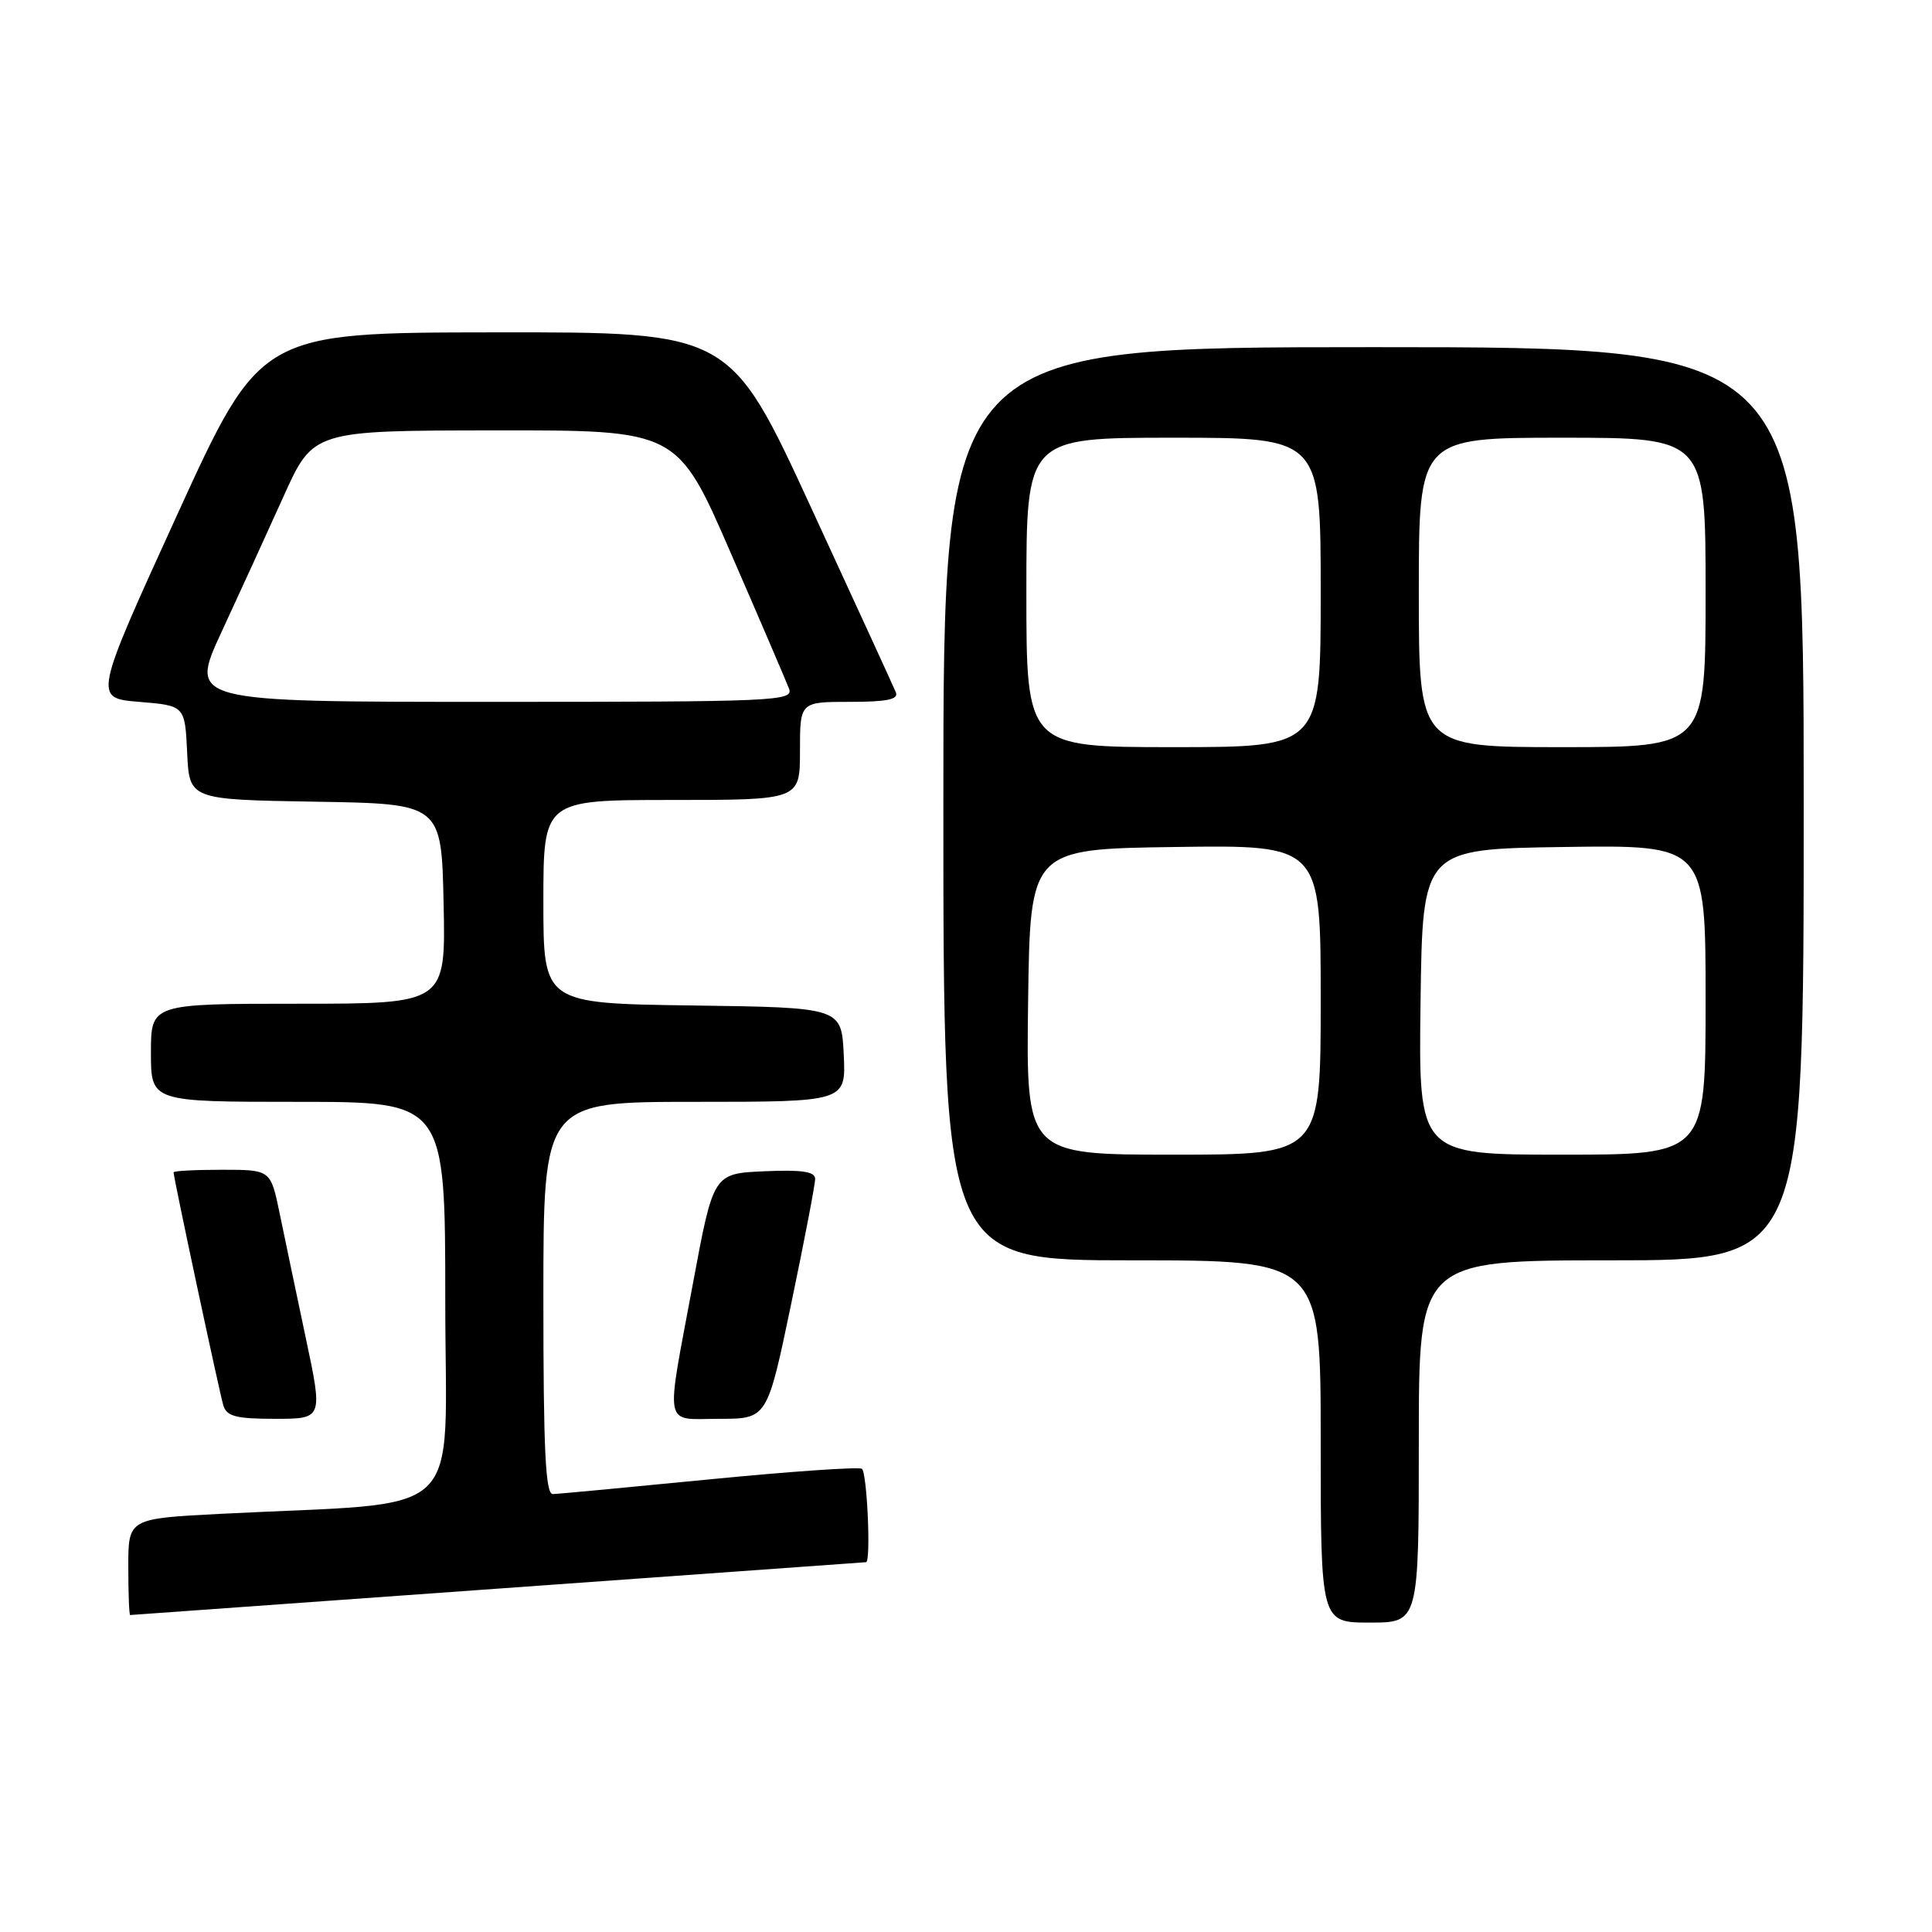 <?xml version="1.0" encoding="UTF-8" standalone="no"?>
<!DOCTYPE svg PUBLIC "-//W3C//DTD SVG 1.1//EN" "http://www.w3.org/Graphics/SVG/1.1/DTD/svg11.dtd" >
<svg xmlns="http://www.w3.org/2000/svg" xmlns:xlink="http://www.w3.org/1999/xlink" version="1.1" viewBox="0 0 256 256">
 <g >
 <path fill="currentColor"
d=" M 188.00 191.00 C 188.00 167.00 188.00 167.00 213.50 167.00 C 239.00 167.00 239.00 167.00 239.00 106.50 C 239.00 46.00 239.00 46.00 182.00 46.00 C 125.00 46.00 125.00 46.00 125.00 106.50 C 125.00 167.00 125.00 167.00 150.00 167.00 C 175.00 167.00 175.00 167.00 175.00 191.00 C 175.00 215.00 175.00 215.00 181.50 215.00 C 188.00 215.00 188.00 215.00 188.00 191.00 Z  M 66.00 210.50 C 92.67 208.58 114.61 207.00 114.75 207.00 C 115.43 207.00 114.89 195.05 114.20 194.62 C 113.75 194.35 104.64 194.98 93.95 196.03 C 83.25 197.08 73.94 197.96 73.25 197.97 C 72.28 197.99 72.00 192.15 72.00 172.00 C 72.00 146.00 72.00 146.00 92.05 146.00 C 112.10 146.00 112.10 146.00 111.80 139.75 C 111.50 133.50 111.50 133.50 91.75 133.23 C 72.00 132.96 72.00 132.96 72.00 119.48 C 72.00 106.00 72.00 106.00 89.00 106.00 C 106.00 106.00 106.00 106.00 106.00 99.50 C 106.00 93.00 106.00 93.00 112.61 93.00 C 117.50 93.00 119.08 92.68 118.71 91.75 C 118.43 91.06 113.37 80.04 107.47 67.25 C 96.75 44.00 96.75 44.00 65.62 44.04 C 34.50 44.07 34.50 44.07 23.44 68.29 C 12.39 92.50 12.39 92.50 18.44 93.00 C 24.50 93.50 24.50 93.50 24.80 99.73 C 25.09 105.95 25.09 105.95 41.80 106.23 C 58.50 106.50 58.50 106.50 58.78 119.75 C 59.06 133.00 59.06 133.00 39.53 133.00 C 20.00 133.00 20.00 133.00 20.00 139.50 C 20.00 146.00 20.00 146.00 39.50 146.00 C 59.00 146.00 59.00 146.00 59.00 172.39 C 59.00 202.07 62.36 198.89 29.25 200.59 C 17.00 201.22 17.00 201.22 17.00 207.61 C 17.00 211.12 17.11 214.00 17.25 214.00 C 17.39 214.00 39.33 212.42 66.00 210.50 Z  M 40.51 177.25 C 39.26 171.34 37.70 163.91 37.05 160.75 C 35.86 155.00 35.86 155.00 29.43 155.00 C 25.89 155.00 23.00 155.15 23.00 155.34 C 23.00 156.06 29.09 184.58 29.60 186.25 C 30.04 187.68 31.31 188.00 36.46 188.00 C 42.79 188.00 42.79 188.00 40.51 177.25 Z  M 104.84 172.75 C 106.59 164.36 108.02 156.92 108.01 156.20 C 108.00 155.24 106.26 154.98 101.27 155.20 C 94.53 155.50 94.53 155.50 91.83 170.00 C 88.16 189.71 87.82 188.00 95.33 188.00 C 101.66 188.00 101.66 188.00 104.84 172.75 Z  M 136.23 132.75 C 136.50 112.50 136.50 112.50 155.75 112.23 C 175.00 111.96 175.00 111.96 175.00 132.48 C 175.00 153.00 175.00 153.00 155.48 153.00 C 135.96 153.00 135.96 153.00 136.23 132.75 Z  M 188.23 132.75 C 188.50 112.50 188.50 112.50 207.25 112.23 C 226.00 111.96 226.00 111.96 226.00 132.48 C 226.00 153.00 226.00 153.00 206.98 153.00 C 187.96 153.00 187.96 153.00 188.23 132.75 Z  M 136.00 78.50 C 136.00 58.00 136.00 58.00 155.50 58.00 C 175.00 58.00 175.00 58.00 175.00 78.50 C 175.00 99.00 175.00 99.00 155.50 99.00 C 136.00 99.00 136.00 99.00 136.00 78.50 Z  M 188.00 78.50 C 188.00 58.00 188.00 58.00 207.00 58.00 C 226.00 58.00 226.00 58.00 226.00 78.50 C 226.00 99.00 226.00 99.00 207.00 99.00 C 188.00 99.00 188.00 99.00 188.00 78.50 Z  M 29.35 83.75 C 31.71 78.66 35.41 70.57 37.57 65.78 C 41.50 57.05 41.50 57.05 65.63 57.03 C 89.76 57.00 89.76 57.00 96.82 73.25 C 100.71 82.19 104.18 90.29 104.55 91.25 C 105.18 92.90 102.89 93.00 65.14 93.00 C 25.07 93.00 25.07 93.00 29.35 83.75 Z "/>
</g>
</svg>